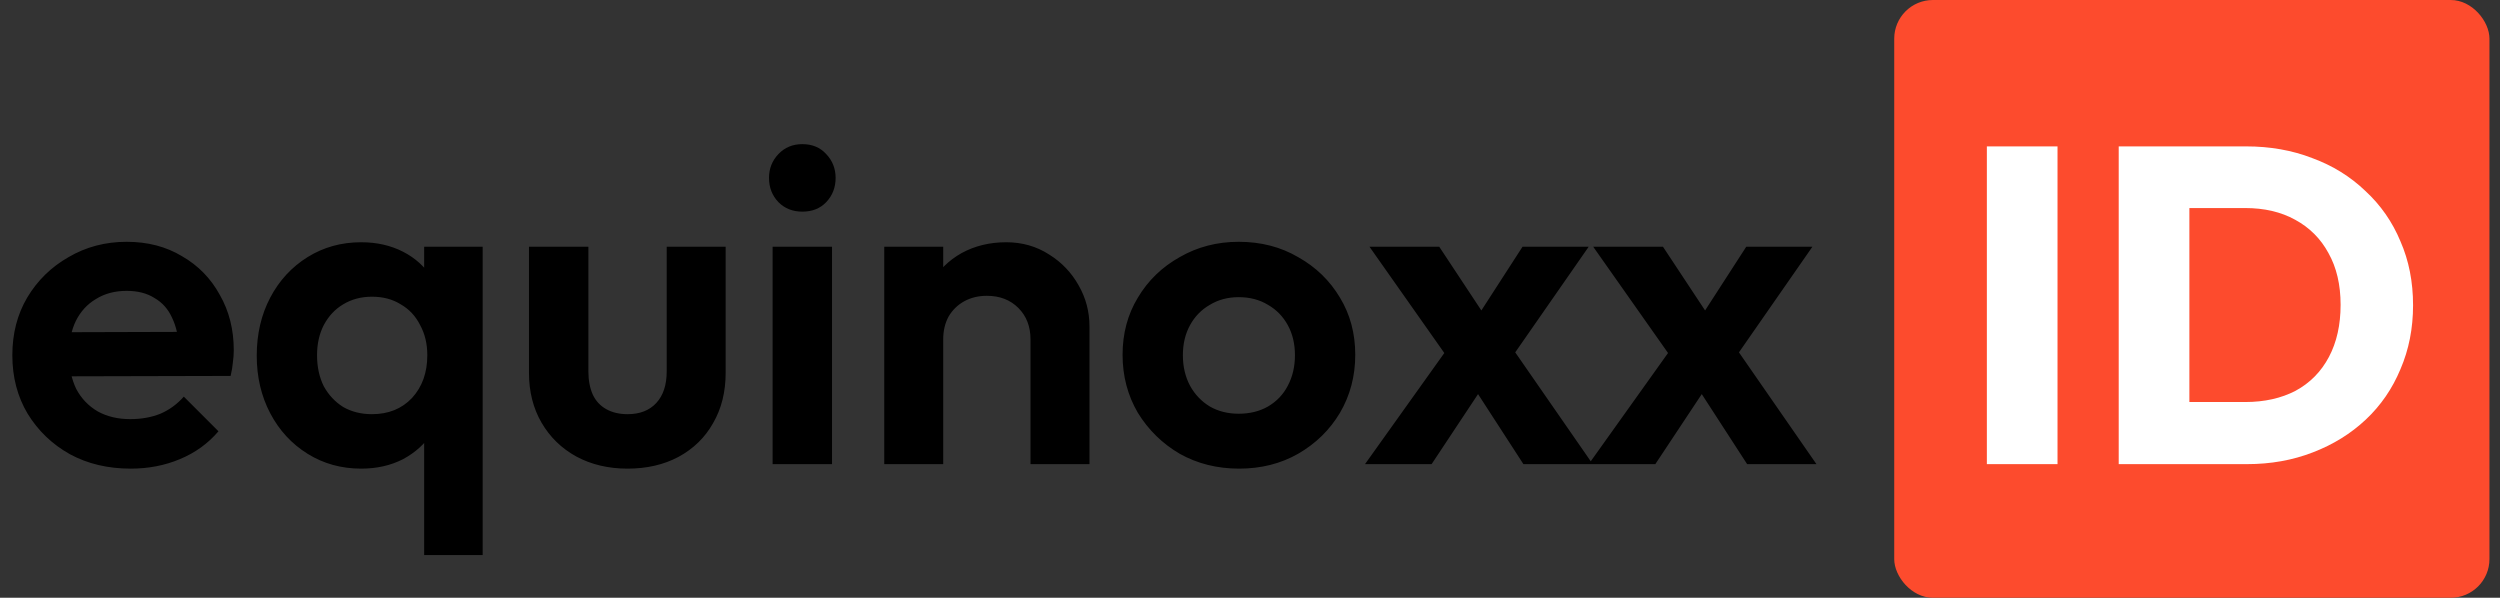 <svg width="711" height="170" viewBox="0 0 711 170" fill="none" xmlns="http://www.w3.org/2000/svg">
<rect x="0" y="0" width="711" height="170" fill="#333333" stroke="none"/>
<rect x="538.717" width="169.283" height="170" rx="11" fill="#FD4B2D"/>
<path d="M565.063 132V41.632H585.159V132H565.063ZM616.131 132V114.336H638.531C643.992 114.336 648.771 113.269 652.867 111.136C656.963 108.917 660.12 105.717 662.339 101.536C664.557 97.355 665.667 92.405 665.667 86.688C665.667 80.971 664.515 76.064 662.211 71.968C659.992 67.872 656.835 64.715 652.739 62.496C648.728 60.277 643.992 59.168 638.531 59.168H615.491V41.632H638.787C645.613 41.632 651.885 42.741 657.603 44.96C663.405 47.093 668.44 50.208 672.707 54.304C677.059 58.315 680.387 63.093 682.691 68.64C685.08 74.101 686.275 80.16 686.275 86.816C686.275 93.387 685.08 99.445 682.691 104.992C680.387 110.539 677.101 115.317 672.835 119.328C668.568 123.339 663.533 126.453 657.731 128.672C652.013 130.891 645.784 132 639.043 132H616.131ZM602.563 132V41.632H622.659V132H602.563Z" fill="white"/>
<path id="equinoxx" d="M37.173 133.28C30.688 133.28 24.928 131.915 19.893 129.184C14.858 126.368 10.848 122.528 7.861 117.664C4.96 112.8 3.509 107.253 3.509 101.024C3.509 94.88 4.917 89.419 7.733 84.64C10.634 79.776 14.56 75.936 19.509 73.12C24.458 70.219 29.962 68.768 36.021 68.768C41.994 68.768 47.242 70.133 51.765 72.864C56.373 75.509 59.957 79.179 62.517 83.872C65.162 88.48 66.485 93.728 66.485 99.616C66.485 100.725 66.4 101.877 66.229 103.072C66.144 104.181 65.93 105.461 65.589 106.912L13.621 107.04V94.496L57.781 94.368L50.997 99.616C50.826 95.947 50.144 92.875 48.949 90.4C47.84 87.925 46.176 86.048 43.957 84.768C41.824 83.403 39.178 82.72 36.021 82.72C32.693 82.72 29.792 83.488 27.317 85.024C24.842 86.475 22.922 88.565 21.557 91.296C20.277 93.941 19.637 97.099 19.637 100.768C19.637 104.523 20.32 107.808 21.685 110.624C23.136 113.355 25.184 115.488 27.829 117.024C30.474 118.475 33.546 119.2 37.045 119.2C40.202 119.2 43.061 118.688 45.621 117.664C48.181 116.555 50.4 114.933 52.277 112.8L62.133 122.656C59.146 126.155 55.477 128.8 51.125 130.592C46.858 132.384 42.208 133.28 37.173 133.28ZM102.711 133.28C97.079 133.28 92.002 131.872 87.479 129.056C82.956 126.24 79.415 122.4 76.855 117.536C74.295 112.672 73.015 107.211 73.015 101.152C73.015 95.008 74.295 89.504 76.855 84.64C79.415 79.776 82.956 75.936 87.479 73.12C92.002 70.304 97.079 68.896 102.711 68.896C107.148 68.896 111.116 69.792 114.615 71.584C118.114 73.376 120.887 75.893 122.935 79.136C125.068 82.293 126.22 85.877 126.391 89.888V112.16C126.22 116.256 125.068 119.883 122.935 123.04C120.887 126.197 118.114 128.715 114.615 130.592C111.116 132.384 107.148 133.28 102.711 133.28ZM105.783 117.792C110.476 117.792 114.274 116.256 117.175 113.184C120.076 110.027 121.527 105.973 121.527 101.024C121.527 97.781 120.844 94.923 119.479 92.448C118.199 89.888 116.364 87.925 113.975 86.56C111.671 85.109 108.94 84.384 105.783 84.384C102.711 84.384 99.98 85.109 97.591 86.56C95.287 87.925 93.452 89.888 92.087 92.448C90.807 94.923 90.167 97.781 90.167 101.024C90.167 104.352 90.807 107.296 92.087 109.856C93.452 112.331 95.287 114.293 97.591 115.744C99.98 117.109 102.711 117.792 105.783 117.792ZM120.631 157.856V116.384L123.319 101.408L120.631 86.432V70.176H137.271V157.856H120.631ZM178.473 133.28C173.012 133.28 168.148 132.128 163.881 129.824C159.7 127.52 156.414 124.32 154.025 120.224C151.636 116.128 150.441 111.392 150.441 106.016V70.176H167.337V105.632C167.337 108.192 167.764 110.411 168.617 112.288C169.47 114.08 170.75 115.445 172.457 116.384C174.164 117.323 176.169 117.792 178.473 117.792C181.972 117.792 184.702 116.725 186.665 114.592C188.628 112.459 189.609 109.472 189.609 105.632V70.176H206.377V106.016C206.377 111.477 205.182 116.256 202.793 120.352C200.489 124.448 197.204 127.648 192.937 129.952C188.756 132.171 183.934 133.28 178.473 133.28ZM219.73 132V70.176H236.626V132H219.73ZM228.178 60.192C225.447 60.192 223.186 59.296 221.394 57.504C219.602 55.627 218.706 53.323 218.706 50.592C218.706 47.947 219.602 45.685 221.394 43.808C223.186 41.931 225.447 40.992 228.178 40.992C230.994 40.992 233.255 41.931 234.962 43.808C236.754 45.685 237.65 47.947 237.65 50.592C237.65 53.323 236.754 55.627 234.962 57.504C233.255 59.296 230.994 60.192 228.178 60.192ZM293.08 132V96.544C293.08 92.875 291.928 89.888 289.624 87.584C287.32 85.28 284.333 84.128 280.664 84.128C278.275 84.128 276.141 84.64 274.264 85.664C272.387 86.688 270.893 88.139 269.784 90.016C268.76 91.893 268.248 94.069 268.248 96.544L261.72 93.216C261.72 88.352 262.744 84.128 264.792 80.544C266.925 76.875 269.827 74.016 273.496 71.968C277.251 69.92 281.475 68.896 286.168 68.896C290.691 68.896 294.744 70.048 298.328 72.352C301.912 74.571 304.728 77.515 306.776 81.184C308.824 84.768 309.848 88.651 309.848 92.832V132H293.08ZM251.48 132V70.176H268.248V132H251.48ZM352.411 133.28C346.182 133.28 340.55 131.872 335.515 129.056C330.566 126.155 326.598 122.272 323.611 117.408C320.71 112.459 319.259 106.955 319.259 100.896C319.259 94.837 320.71 89.419 323.611 84.64C326.512 79.776 330.48 75.936 335.515 73.12C340.55 70.219 346.139 68.768 352.283 68.768C358.598 68.768 364.23 70.219 369.179 73.12C374.214 75.936 378.182 79.776 381.083 84.64C383.984 89.419 385.435 94.837 385.435 100.896C385.435 106.955 383.984 112.459 381.083 117.408C378.182 122.272 374.214 126.155 369.179 129.056C364.23 131.872 358.64 133.28 352.411 133.28ZM352.283 117.664C355.44 117.664 358.214 116.981 360.603 115.616C363.078 114.165 364.955 112.203 366.235 109.728C367.6 107.168 368.283 104.267 368.283 101.024C368.283 97.781 367.6 94.923 366.235 92.448C364.87 89.973 362.992 88.053 360.603 86.688C358.214 85.237 355.44 84.512 352.283 84.512C349.211 84.512 346.48 85.237 344.091 86.688C341.702 88.053 339.824 89.973 338.459 92.448C337.094 94.923 336.411 97.781 336.411 101.024C336.411 104.267 337.094 107.168 338.459 109.728C339.824 112.203 341.702 114.165 344.091 115.616C346.48 116.981 349.211 117.664 352.283 117.664ZM433.261 132L417.005 106.912L413.549 104.352L389.485 70.176H409.325L424.301 92.832L427.501 95.264L452.973 132H433.261ZM388.205 132L413.421 96.672L423.021 108.064L407.149 132H388.205ZM428.141 104.224L418.285 92.96L433.005 70.176H451.821L428.141 104.224ZM496.886 132L480.63 106.912L477.174 104.352L453.11 70.176H472.95L487.926 92.832L491.126 95.264L516.598 132H496.886ZM451.83 132L477.046 96.672L486.646 108.064L470.774 132H451.83ZM491.766 104.224L481.91 92.96L496.63 70.176H515.446L491.766 104.224Z" fill="black"/>
<style>
  @media (prefers-color-scheme: dark) {
    #equinoxx {
      fill: white;
    }
  }
</style>
</svg>
